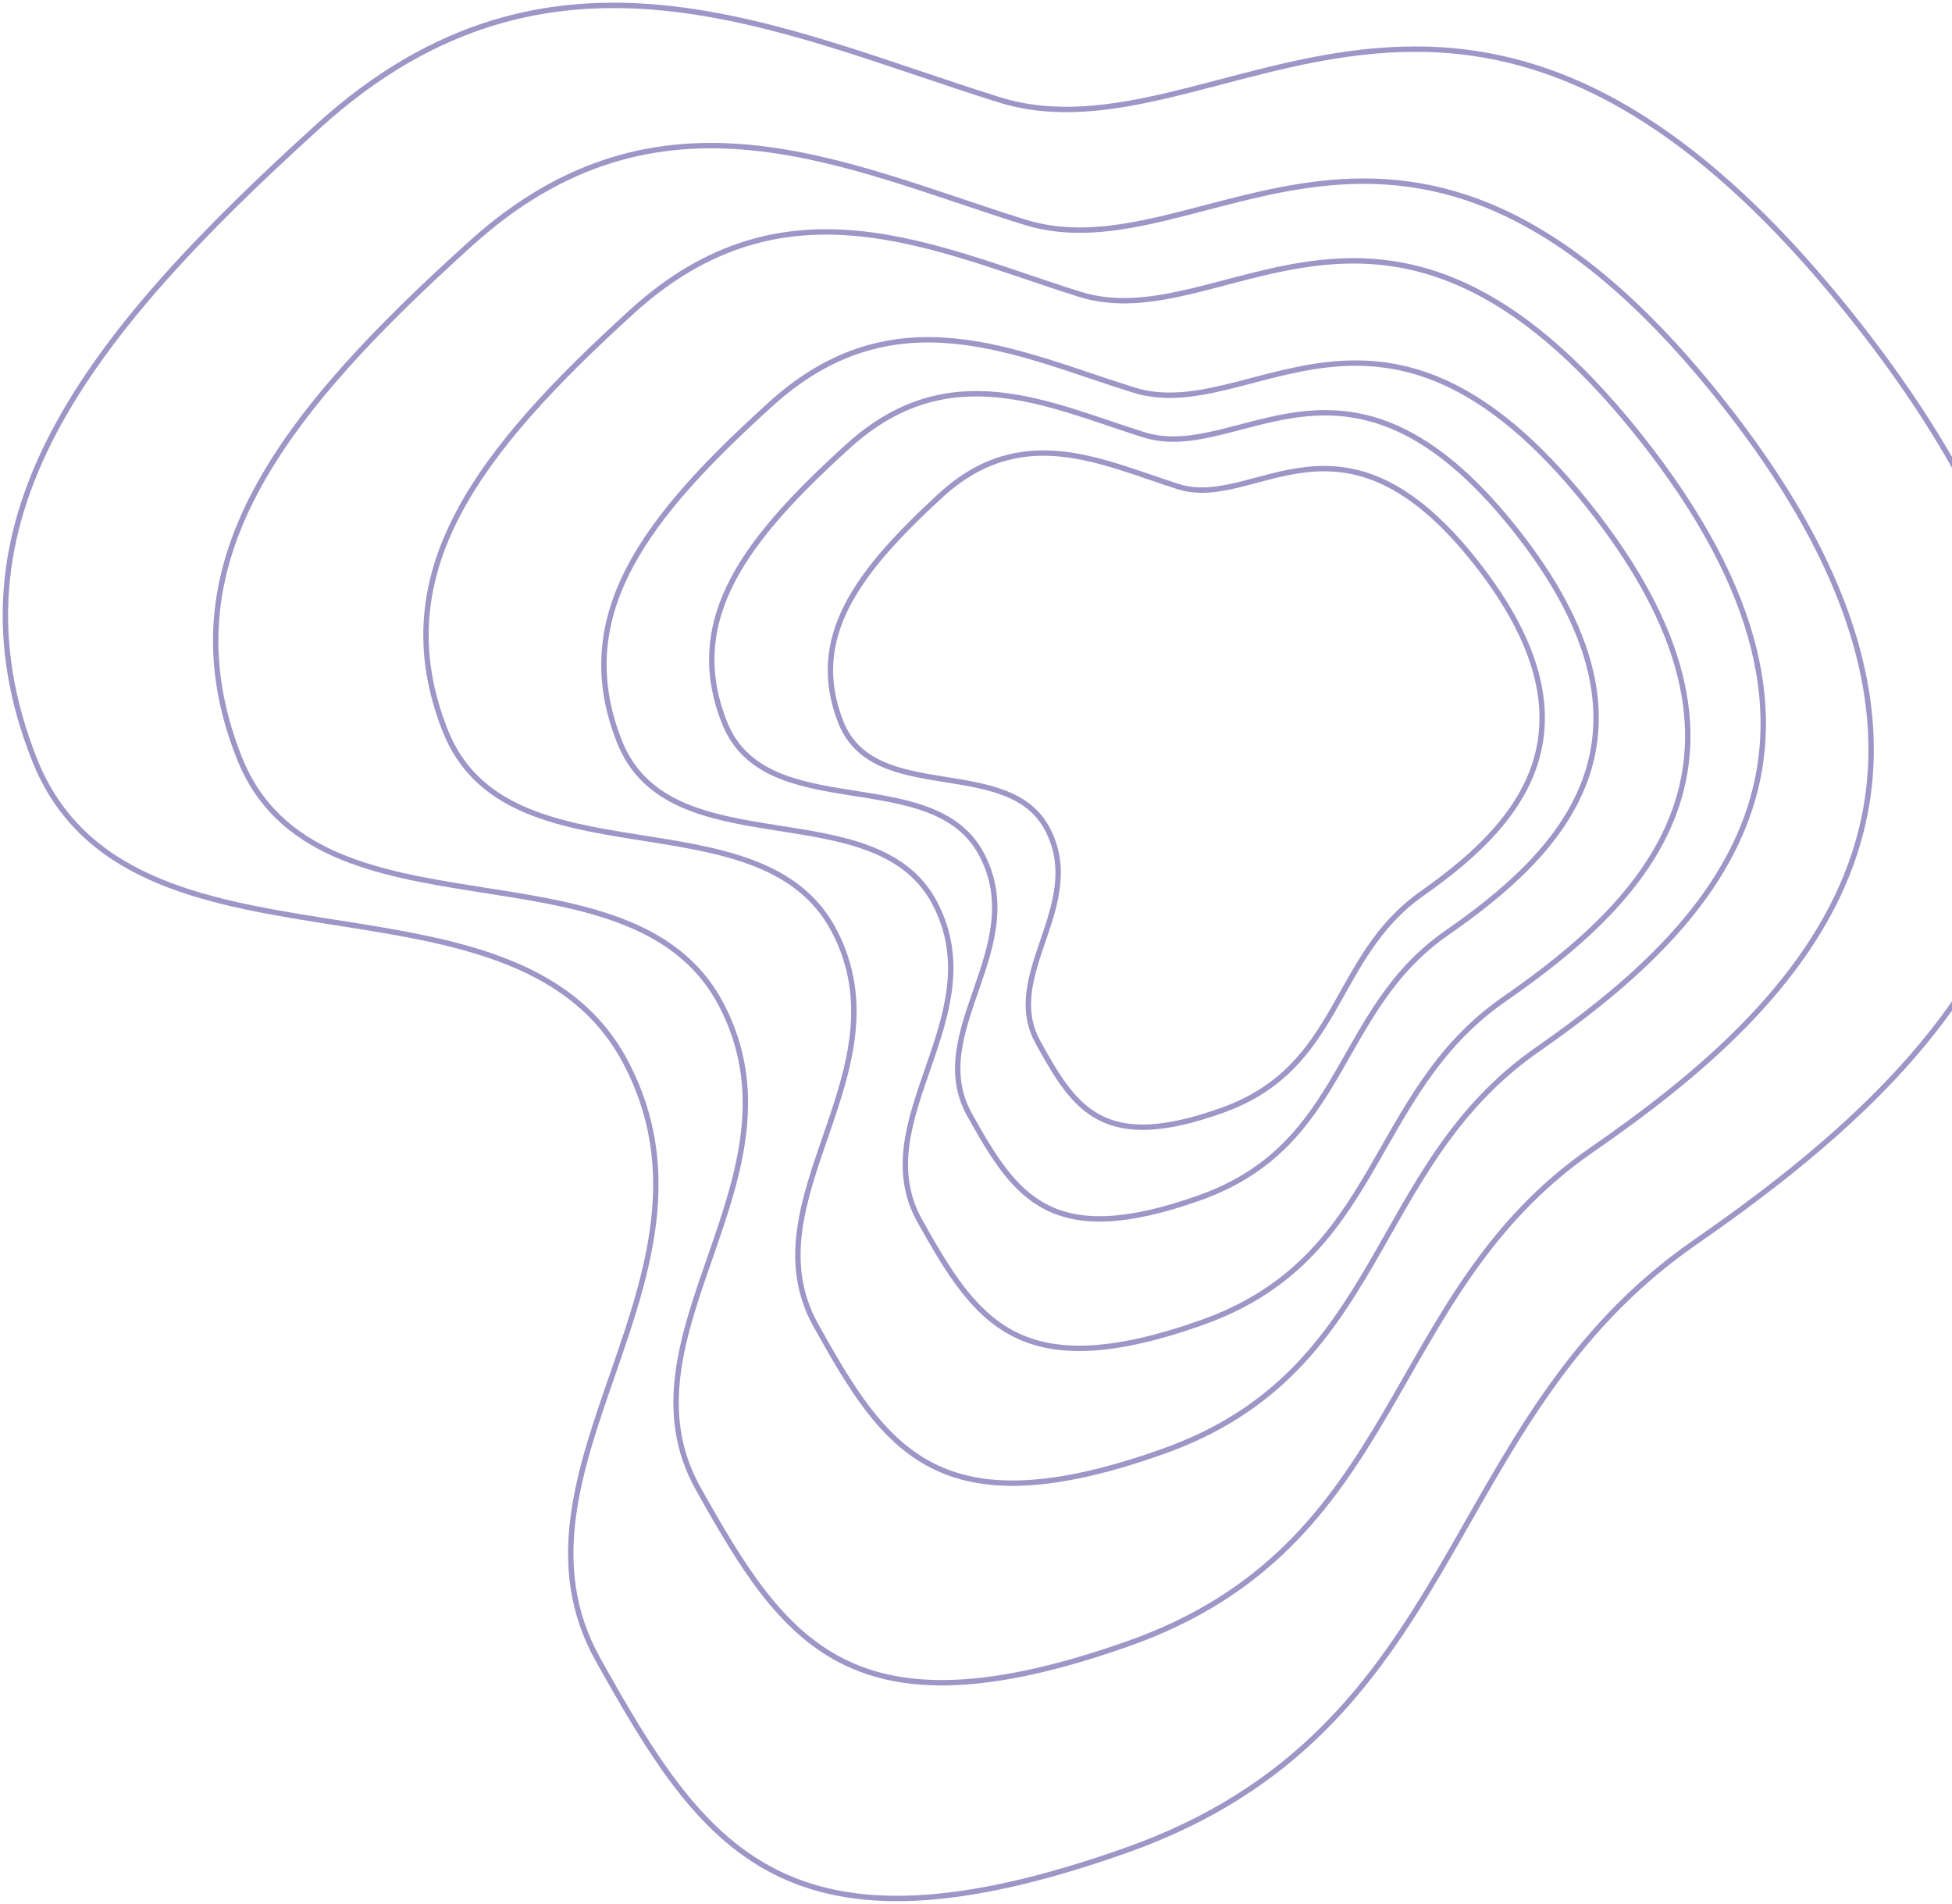<svg width="362" height="353" viewBox="0 0 362 353" fill="none" xmlns="http://www.w3.org/2000/svg">
<path fill-rule="evenodd" clip-rule="evenodd" d="M185.248 18.483C144.301 5.668 102.198 -15.705 59.093 23.334C15.989 62.372 -11.111 96.57 6.389 140.817C23.89 185.064 95.323 157.504 116.079 197.051C136.834 236.598 91.23 272.489 110.891 307.686C130.552 342.882 145.67 365.439 208.854 343.06C272.039 320.682 266.213 263.74 314.262 230.395C362.31 197.051 414.296 147.133 342.954 58.061C271.612 -31.011 226.195 31.297 185.248 18.483Z" stroke="#9E96C6"/>
<path fill-rule="evenodd" clip-rule="evenodd" d="M190.037 41.195C156.694 30.791 122.408 13.436 87.307 45.134C52.206 76.832 30.138 104.599 44.389 140.527C58.639 176.454 116.81 154.076 133.711 186.187C150.613 218.297 113.476 247.44 129.487 276.018C145.497 304.596 157.808 322.912 209.261 304.741C260.713 286.571 255.969 240.336 295.096 213.261C334.224 186.187 376.557 145.655 318.461 73.332C260.365 1.008 223.381 51.6 190.037 41.195Z" stroke="#9E96C6"/>
<path fill-rule="evenodd" clip-rule="evenodd" d="M200.203 54.555C173.267 46.086 145.571 31.959 117.215 57.762C88.86 83.565 71.033 106.169 82.545 135.415C94.057 164.661 141.048 146.445 154.702 172.584C168.355 198.723 138.355 222.446 151.289 245.71C164.223 268.973 174.167 283.883 215.732 269.091C257.296 254.3 253.464 216.663 285.071 194.623C316.679 172.584 350.876 139.589 303.946 80.716C257.015 21.842 227.139 63.025 200.203 54.555Z" stroke="#9E96C6"/>
<path fill-rule="evenodd" clip-rule="evenodd" d="M210.233 72.314C188.402 65.487 165.954 54.1 142.973 74.898C119.991 95.697 105.543 113.916 114.873 137.489C124.204 161.063 162.289 146.38 173.355 167.449C184.421 188.518 160.107 207.64 170.589 226.391C181.071 245.142 189.132 257.16 222.819 245.237C256.506 233.315 253.4 202.978 279.017 185.213C304.635 167.449 332.351 140.854 294.315 93.4C256.278 45.946 232.064 79.141 210.233 72.314Z" stroke="#9E96C6"/>
<path fill-rule="evenodd" clip-rule="evenodd" d="M212.15 80.621C194.338 75.035 176.023 65.718 157.271 82.735C138.52 99.752 126.732 114.659 134.344 133.946C141.957 153.233 173.032 141.22 182.061 158.458C191.09 175.696 171.251 191.341 179.804 206.683C188.357 222.025 194.933 231.858 222.419 222.103C249.905 212.348 247.371 187.528 268.273 172.993C289.175 158.458 311.789 136.699 280.754 97.873C249.72 59.047 229.963 86.206 212.15 80.621Z" stroke="#9E96C6"/>
<path fill-rule="evenodd" clip-rule="evenodd" d="M218.511 90.226C204.174 85.662 189.433 78.051 174.34 91.954C159.248 105.856 149.76 118.035 155.887 133.792C162.014 149.55 187.026 139.735 194.293 153.819C201.56 167.902 185.592 180.684 192.476 193.218C199.36 205.753 204.654 213.786 226.777 205.816C248.899 197.847 246.86 177.568 263.683 165.694C280.507 153.819 298.708 136.042 273.729 104.321C248.75 72.6 232.848 94.79 218.511 90.226Z" stroke="#9E96C6"/>
</svg>
